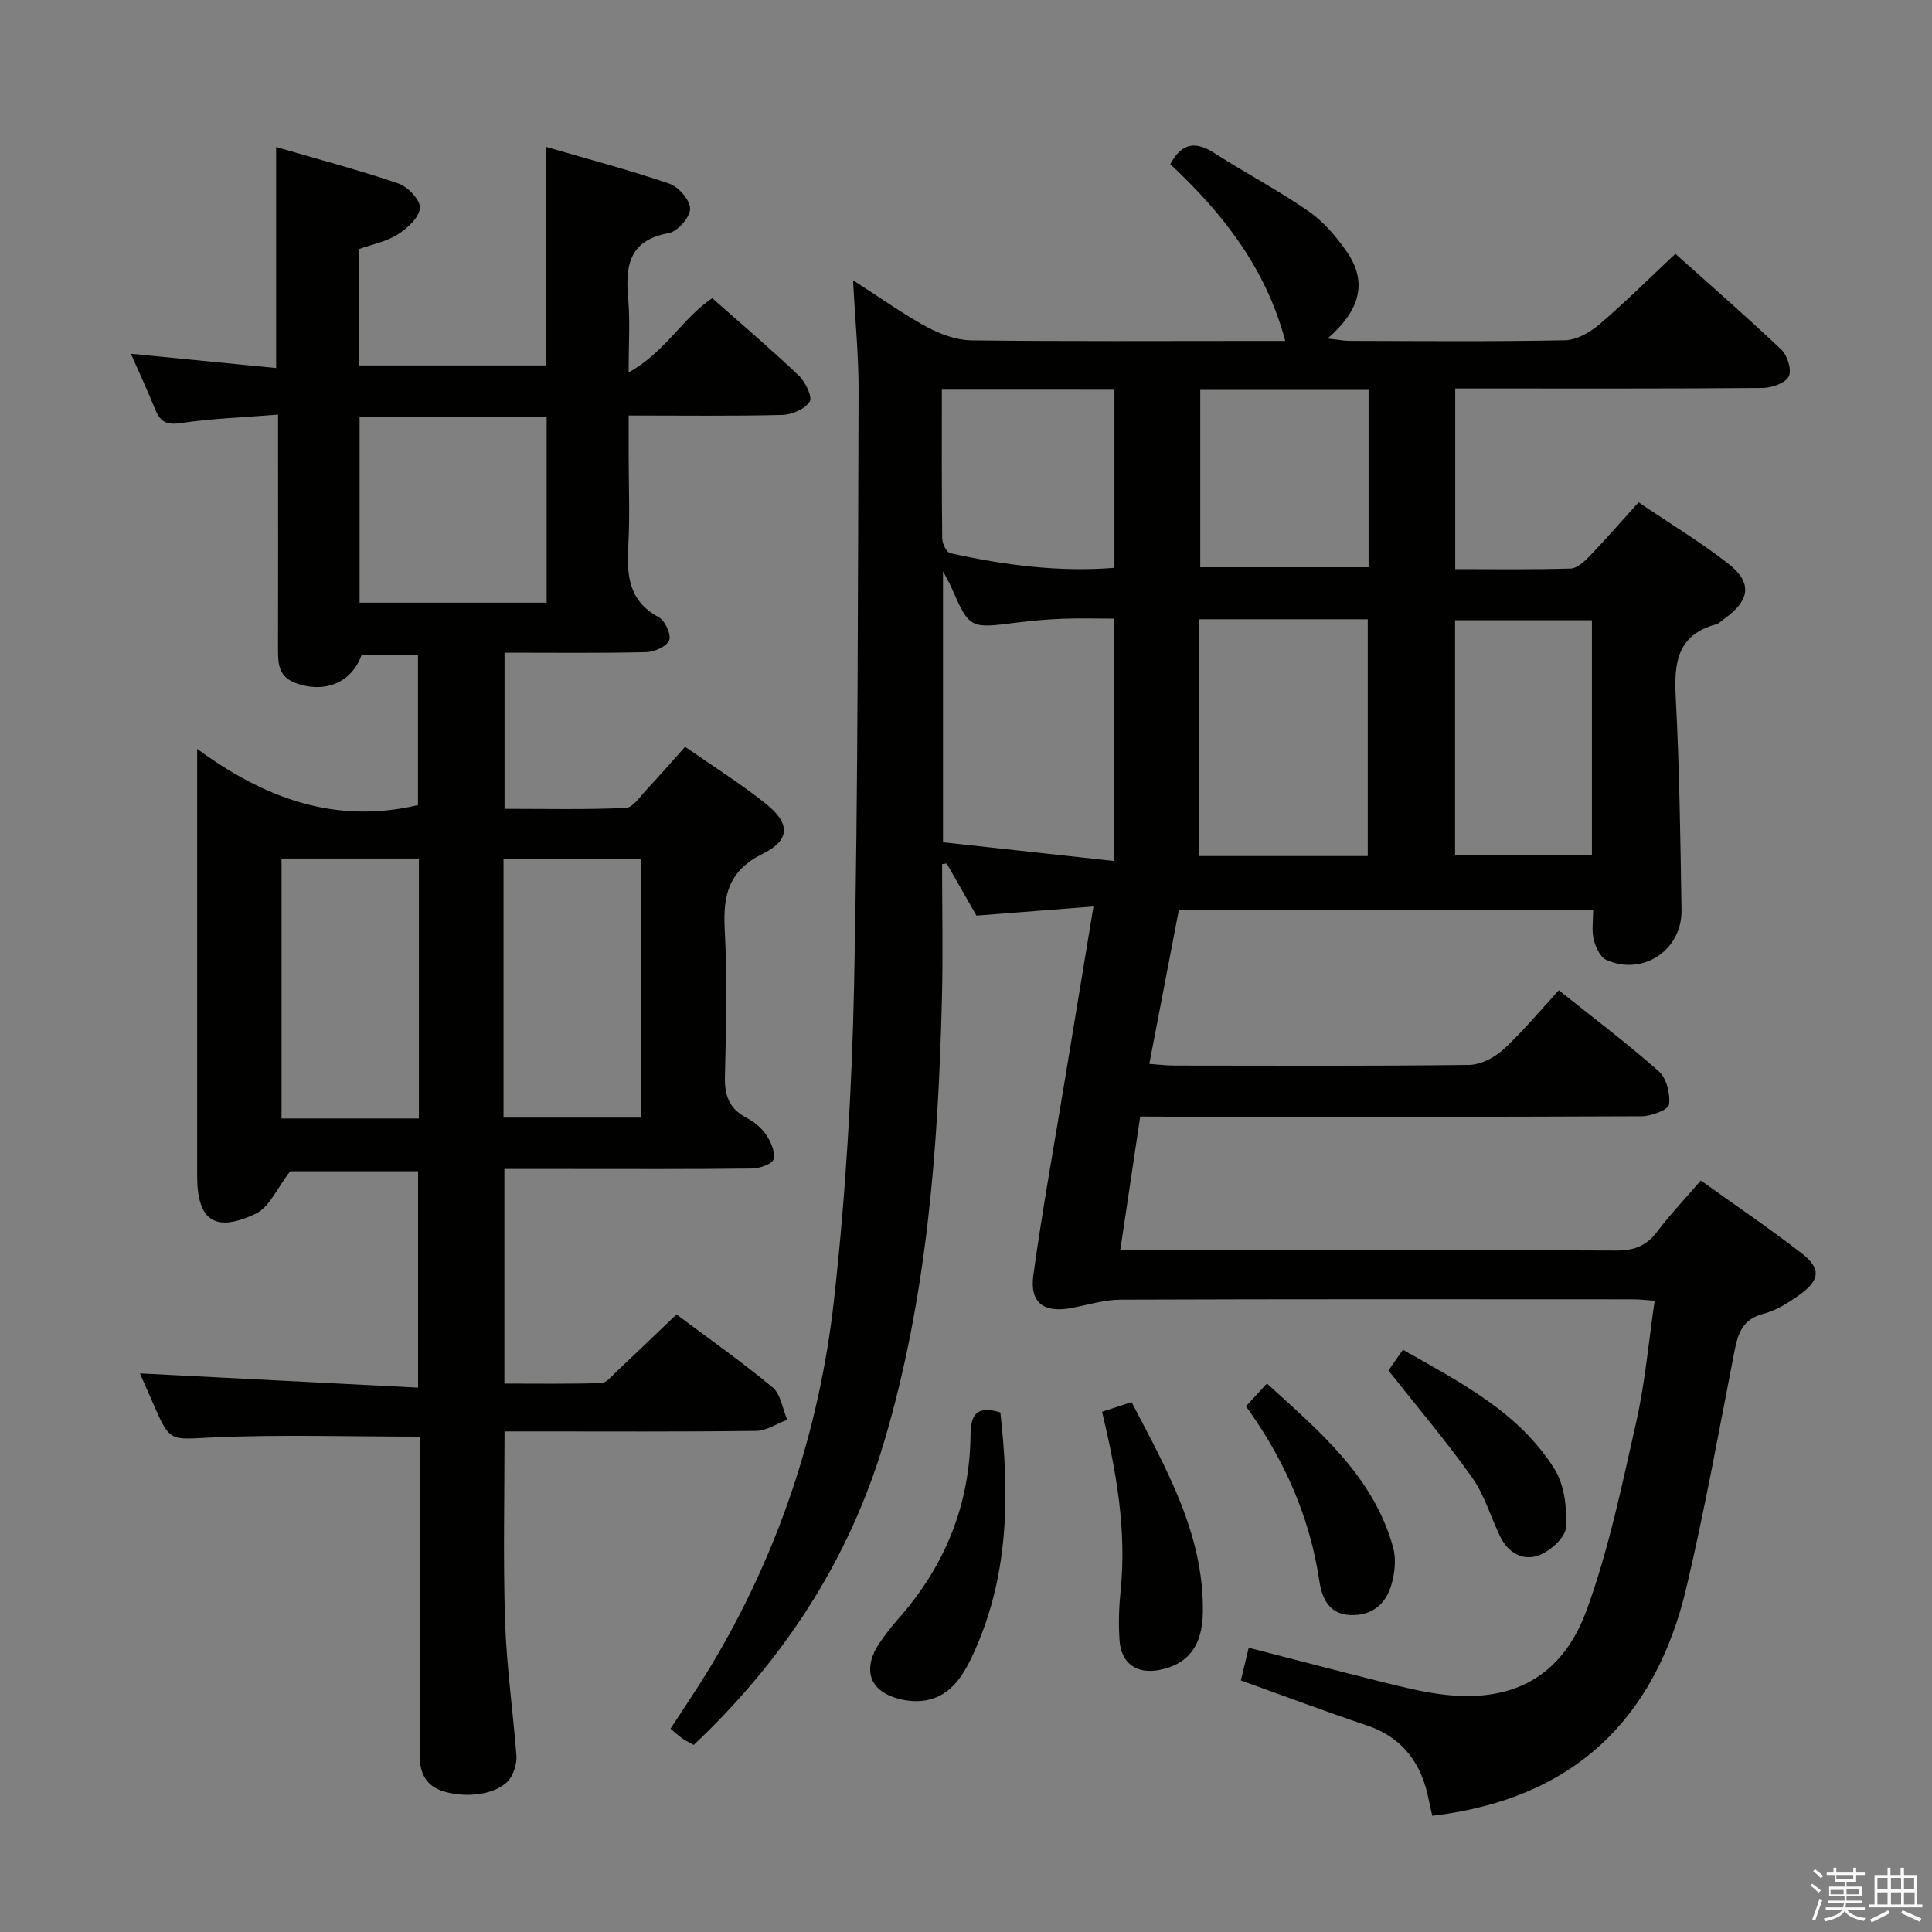 <svg enable-background="new 0 0 400 400" viewBox="0 0 400 400" xmlns="http://www.w3.org/2000/svg"><rect x="0" y="0" width="400" height="400" fill="#808080" stroke="none"/><path d="m374.8 390.4.4-.4c.7.5 1.3 1 1.8 1.4l-.5.5c-.5-.6-1.1-1.1-1.7-1.5zm1 7.3-.6-.3c.5-1.4 1.1-2.8 1.5-4.3.2.1.4.2.6.3-.5 1.3-1 2.8-1.5 4.3zm-.4-10.3.4-.4c.4.3 1 .8 1.7 1.4l-.5.5c-.4-.5-1-1-1.6-1.5zm2.5.3h1.7v-1h.6v1h3.5v-1h.6v1h1.8v.5h-1.8v1.4h-2v1h3.2v2h-3.2v.9h3.3v.5h-3.4c0 .3-.1.6-.1.9h4v.5h-3.7c.7.9 1.9 1.5 3.8 1.7-.1.2-.2.4-.3.6-2.1-.4-3.5-1.1-4-2.1-.4 1-1.8 1.7-4 2.2-.1-.2-.2-.4-.3-.6 2.1-.4 3.4-1 3.8-1.8h-3.4v-.5h3.6c.1-.3.1-.6.2-.9h-3.3v-.5h3.4c0-.3 0-.6 0-.9h-3.2v-2h3.3v-1h-2.1v-1.4h-1.7v-.5zm1.1 3.5v1h2.7c0-.3 0-.4 0-.4 0-.1 0-.2 0-.2 0-.1 0-.2 0-.3h-2.7zm1.2-3v.9h3.5v-.9zm4.7 3h-2.6v.6.4h2.6z" fill="#fafafb"/><path d="m393.6 386.7h.6v1.5h2.7v6.1h1.1v.6h-11v-.6h1.1v-6.1h2.7v-1.5h.6v1.5h2.1v-1.5zm-2.7 8.8.4.6c-1.2.6-2.5 1.3-3.8 1.9-.1-.2-.2-.4-.3-.6 1.2-.6 2.5-1.2 3.7-1.9zm-2.2-6.7v2.4h2.1v-2.4zm0 3v2.5h2.1v-2.5zm2.8-3v2.4h2.1v-2.4zm0 3v2.5h2.1v-2.5zm6 6.1c-1.4-.7-2.7-1.3-3.9-1.8l.3-.6c1.5.6 2.7 1.2 3.9 1.7zm-1.2-9.1h-2.1v2.4h2.1zm-2.1 3v2.5h2.2v-2.5z" fill="#fafafb"/><g fill="#010100"><path d="m236.07 231.17c-1.38 9.23-2.69 18.04-4.13 27.65h5.71c32.33 0 64.66-.07 96.98.09 3.71.02 6.25-.98 8.47-3.91 2.69-3.55 5.78-6.81 9.03-10.59 7.15 5.12 14.14 9.86 20.82 15.02 4.13 3.19 3.91 5.58-.38 8.65-2.27 1.63-4.8 3.25-7.45 3.92-4.37 1.11-5.3 4.1-6.04 7.87-3.17 16.29-6.11 32.64-9.92 48.79-6.5 27.58-23.65 43.86-52.62 47.28-.23-1.01-.49-2.05-.69-3.1-1.44-7.59-5.28-13.07-12.93-15.64-8.64-2.9-17.17-6.11-26.01-9.28.56-2.32 1.04-4.35 1.62-6.77 9.3 2.39 18.36 4.78 27.45 7.04 4.02 1 8.08 2.02 12.18 2.57 14.7 1.96 25.24-3.35 30.39-17.54 4.55-12.54 7.27-25.78 10.22-38.84 1.82-8.06 2.53-16.38 3.81-25.08-1.72-.11-3.13-.29-4.54-.29-35.33-.02-70.65-.06-105.98.07-3.42.01-6.84 1.09-10.24 1.73-5.68 1.07-8.66-1.05-7.88-6.76 1.85-13.46 4.29-26.84 6.49-40.25 1.93-11.75 3.88-23.5 5.96-36.12-8.43.66-16.15 1.26-24.22 1.89-1.93-3.38-4.05-7.08-6.17-10.79-.32.04-.63.08-.95.13 0 9.35.2 18.71-.04 28.06-.77 30.95-3.1 61.75-11.98 91.61-7.27 24.45-20.8 45.11-39.39 62.69-.9-.5-1.65-.84-2.31-1.3-.8-.57-1.53-1.24-2.51-2.05 2.76-4.26 5.55-8.34 8.1-12.56 14.23-23.55 22.75-49.2 25.77-76.37 2.4-21.6 3.69-43.4 4.14-65.13.84-40.96.77-81.94.93-122.91.03-7.21-.7-14.43-1.14-22.92 5.83 3.74 10.39 7.02 15.29 9.67 2.78 1.5 6.12 2.73 9.23 2.77 19.83.24 39.66.12 59.49.12h5.47c-4.04-15.21-13.09-26.58-23.8-36.59 2.41-4.55 5.31-4.75 9.13-2.3 6.43 4.12 13.22 7.69 19.49 12.03 3.07 2.12 5.67 5.18 7.84 8.27 4.68 6.67 2.51 12.55-3.9 18.09 2.19.24 3.42.49 4.64.49 14.83.03 29.66.17 44.49-.13 2.42-.05 5.18-1.62 7.12-3.27 5.3-4.52 10.25-9.46 15.76-14.63 7 6.27 14.63 12.9 21.95 19.85 1.26 1.2 2.19 4.25 1.52 5.55-.71 1.38-3.49 2.35-5.38 2.37-19.16.17-38.33.1-57.49.11-1.97 0-3.93 0-6.18 0v37.4c8.01 0 15.96.12 23.89-.12 1.35-.04 2.86-1.46 3.94-2.58 3.33-3.47 6.49-7.11 10.13-11.13 6.24 4.22 12.61 8.08 18.46 12.61 5.18 4.01 4.68 7.65-.78 11.56-.54.39-1.05.94-1.66 1.1-8.12 2.21-8.7 8.09-8.32 15.26.77 14.62.96 29.27 1.19 43.91.13 8.27-8 13.68-15.55 10.31-1.28-.57-2.25-2.67-2.63-4.24-.45-1.86-.11-3.91-.11-6.17-28.56 0-56.66 0-85.77 0-1.95 10.17-3.99 20.76-6.13 31.93 2.02.14 3.6.34 5.18.34 20.33.02 40.66.12 60.99-.13 2.43-.03 5.3-1.51 7.15-3.21 4.01-3.68 7.5-7.94 11.47-12.25 7.07 5.65 14.12 10.96 20.7 16.79 1.6 1.42 2.41 4.68 2.11 6.89-.15 1.07-3.68 2.4-5.69 2.41-32.33.15-64.66.11-96.98.11-1.99-.05-3.98-.05-6.81-.05zm12.23-102.96v49.03h34.88c0-16.53 0-32.71 0-49.03-11.7 0-23 0-34.88 0zm-53.06-9.94v56.12c11.84 1.29 23.55 2.57 35.39 3.87 0-17.52 0-33.71 0-50.18-3.84 0-7.32-.11-10.78.03-3.14.12-6.29.41-9.41.8-9.72 1.24-9.71 1.27-13.55-7.47-.31-.71-.72-1.38-1.65-3.17zm134.35 10.15c-9.82 0-19.06 0-28.33 0v48.66h28.33c0-16.45 0-32.4 0-48.66zm-46.24-47.7c-11.96 0-23.37 0-34.85 0v36.72h34.85c0-12.33 0-24.26 0-36.72zm-88.35-.04c0 10.55-.05 20.68.08 30.82.01 1.05.9 2.86 1.66 3.03 11.16 2.46 22.43 3.96 33.99 3.03 0-12.48 0-24.54 0-36.87-11.84-.01-23.42-.01-35.73-.01z"/><path d="m86.93 297.44c-14.74 0-28.87-.46-42.94.17-8.79.4-8.76 1.14-12.28-7.02-.91-2.11-1.84-4.21-2.74-6.24 19.22.98 38.19 1.95 57.59 2.95 0-15.56 0-29.97 0-44.8-9.22 0-18.61 0-26.48 0-2.71 3.48-4.29 7.43-7.12 8.78-8.49 4.04-12.14 1.37-12.14-7.81 0-27.16 0-54.32 0-81.48 0-1.82 0-3.63 0-6.94 14.06 10.31 28.65 15.65 45.72 11.64 0-9.91 0-20.3 0-31.11-3.8 0-7.71 0-11.67 0-2.02 5.74-7.63 8.06-13.65 5.84-3.45-1.27-3.66-3.82-3.66-6.79.04-14.16.02-28.33.01-42.49 0-1.8 0-3.61 0-6.29-7.08.56-13.67.78-20.14 1.75-2.98.45-4.26-.3-5.29-2.83-1.56-3.83-3.3-7.58-5.04-11.53 10.1.99 19.95 1.96 30.07 2.96 0-15.45 0-30.18 0-45.76 8.64 2.52 17.1 4.74 25.34 7.56 1.95.67 4.6 3.49 4.44 5.07-.2 2.01-2.64 4.22-4.66 5.5-2.31 1.47-5.21 2.01-7.97 3v24.09h38.76c0-14.82 0-29.54 0-45.24 8.59 2.5 17.16 4.76 25.53 7.62 1.91.65 4.31 3.45 4.27 5.21-.04 1.77-2.61 4.69-4.46 5.02-8.37 1.51-8.96 6.98-8.35 13.77.4 4.44.08 8.94.08 15.06 7.58-4.16 11.12-11.22 17.31-15.36 6.03 5.33 12.11 10.5 17.89 15.99 1.38 1.31 2.9 4.42 2.29 5.42-.95 1.54-3.68 2.71-5.68 2.76-10.32.26-20.64.12-31.8.12v8.5c0 6.17.27 12.35-.08 18.49-.34 6.09.06 11.43 6.31 14.76 1.3.7 2.62 3.6 2.16 4.78-.51 1.28-3.07 2.42-4.77 2.46-9.64.23-19.28.11-29.32.11v32.33c8.27 0 16.69.19 25.09-.18 1.5-.07 2.98-2.37 4.31-3.79 2.61-2.78 5.11-5.67 7.98-8.87 5.62 3.92 11.41 7.55 16.72 11.79 5.08 4.05 5.1 7.52-.6 10.33-7.04 3.47-8.29 8.51-7.92 15.57.53 10.14.31 20.33.05 30.48-.1 3.9.79 6.68 4.36 8.57 1.58.84 3.15 2.07 4.14 3.52.99 1.47 1.95 3.6 1.58 5.11-.24.98-2.88 1.93-4.46 1.94-12.83.16-25.66.09-38.49.09-4.14 0-8.29 0-12.79 0v44.44c6.59 0 13.33.1 20.05-.11 1.06-.03 2.15-1.41 3.09-2.3 4.11-3.87 8.18-7.79 12.49-11.91 6.4 4.79 13.36 9.68 19.88 15.09 1.7 1.41 2.07 4.44 3.05 6.72-2.15.8-4.29 2.27-6.45 2.3-15.49.2-30.99.11-46.49.11-1.8 0-3.59 0-5.59 0 0 13.47-.31 26.41.11 39.32.3 9.27 1.63 18.51 2.35 27.78.11 1.4-.35 3.01-1.02 4.27-1.77 3.34-8.06 4.79-13.69 3.27-3.97-1.07-5.36-3.79-5.33-7.84.11-20.16.05-40.32.05-60.49 0-1.77 0-3.59 0-5.23zm-.2-65.87c0-18.23 0-35.85 0-53.82-9.6 0-18.99 0-28.44 0v53.82zm17.52-.18h28.5c0-18.05 0-35.66 0-53.62-9.56 0-18.94 0-28.5 0zm8.93-106.61c0-13.08 0-25.76 0-38.43-13.14 0-25.88 0-38.73 0v38.43z"/><path d="m207.11 292.42c1.87 16.64 1.82 33.06-5.04 48.74-2.2 5.04-4.91 10.31-11.12 10.98-2.9.32-6.74-.54-8.87-2.36-2.88-2.45-2.21-6.36-.04-9.54 1.21-1.78 2.54-3.49 3.96-5.1 9.59-10.86 14.77-23.46 14.94-37.99.04-3.85.89-6.32 6.17-4.73z"/><path d="m228.17 292.29c2.1-.69 3.94-1.29 6.11-2 7.25 13.94 14.98 27.36 14.76 43.51-.09 6.98-3.07 10.77-8.96 11.94-4.69.93-7.96-1.31-8.29-6.1-.24-3.47-.12-7 .23-10.46 1.25-12.42-.88-24.45-3.85-36.89z"/><path d="m287.46 283.74c.59-.85 1.63-2.33 3-4.29 11.83 6.74 23.95 12.86 31.36 24.66 2.08 3.31 2.63 8.11 2.39 12.14-.12 2.08-3.19 4.82-5.52 5.73-3.39 1.32-6.49-.5-8.14-3.95-1.94-4.04-3.22-8.53-5.76-12.12-5.27-7.42-11.18-14.38-17.33-22.17z"/><path d="m257.96 291.16c1.58-1.71 2.8-3.03 4.34-4.71 10.98 9.98 22.09 19.26 26.14 33.96.65 2.37.34 5.27-.36 7.68-1.16 4-3.98 6.45-8.48 6.29-4.53-.16-5.93-3.64-6.44-7.04-1.98-13.24-7.19-25.08-15.2-36.18z"/></g></svg>